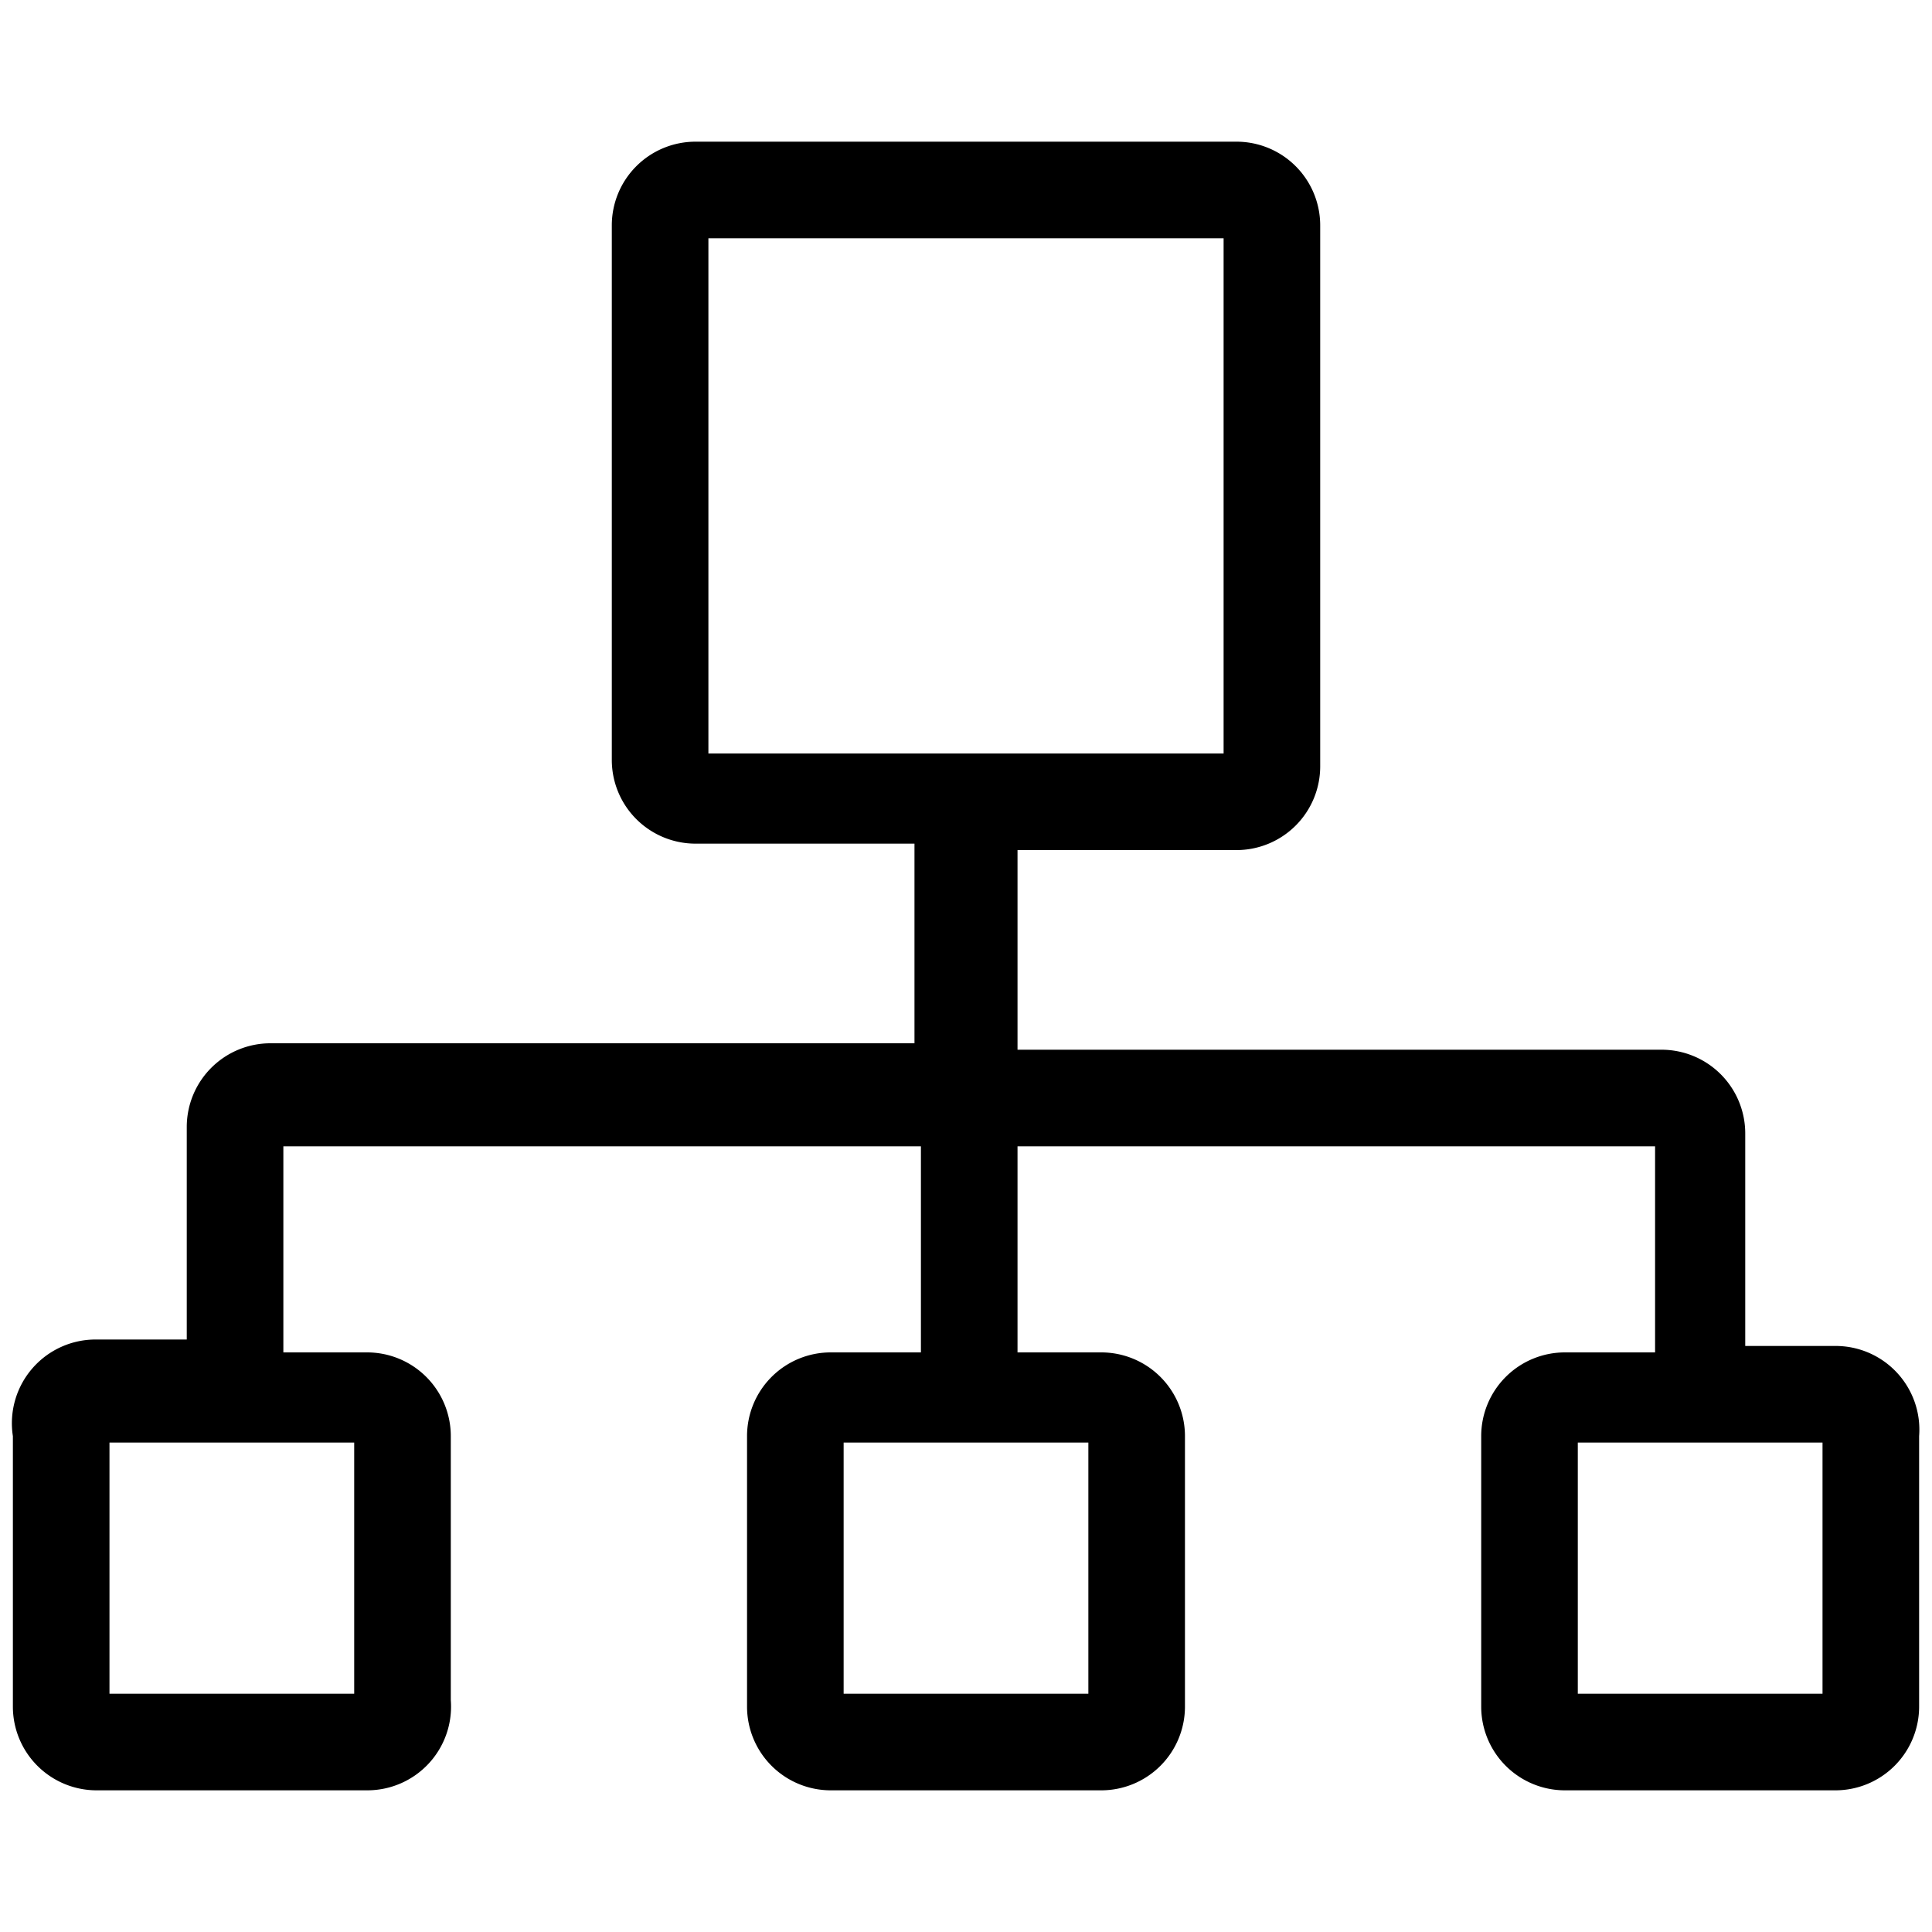 <svg id="레이어_2" data-name="레이어 2" xmlns="http://www.w3.org/2000/svg" width="30" height="30" viewBox="0 0 30 30"><title>대지 1</title><path d="M28.5,20.9H27.1V17.6a1.3,1.3,0,0,0-1.3-1.3H15.8V13.2h3.4a1.3,1.3,0,0,0,1.3-1.3V3.5a1.3,1.3,0,0,0-1.3-1.3H10.8A1.3,1.3,0,0,0,9.5,3.5v8.3a1.3,1.3,0,0,0,1.3,1.3h3.4v3.1H4.2a1.3,1.3,0,0,0-1.3,1.3v3.3H1.5A1.3,1.3,0,0,0,.2,22.3v4.2a1.3,1.3,0,0,0,1.3,1.3H5.7A1.3,1.3,0,0,0,7,26.4V22.3a1.3,1.3,0,0,0-1.3-1.3H4.4V17.8h9.9v3.2H12.9a1.3,1.3,0,0,0-1.3,1.3v4.2a1.3,1.3,0,0,0,1.3,1.3h4.2a1.3,1.3,0,0,0,1.3-1.3V22.3a1.3,1.3,0,0,0-1.3-1.3H15.8V17.8h9.9v3.2H24.3A1.3,1.3,0,0,0,23,22.3v4.2a1.3,1.3,0,0,0,1.3,1.3h4.2a1.3,1.3,0,0,0,1.3-1.3V22.3A1.3,1.3,0,0,0,28.5,20.9ZM11,3.7h8v8H11ZM5.5,26.3H1.7V22.4H5.5Zm11.4,0H13.1V22.4h3.8Zm11.4,0H24.5V22.4h3.8Z"/></svg>